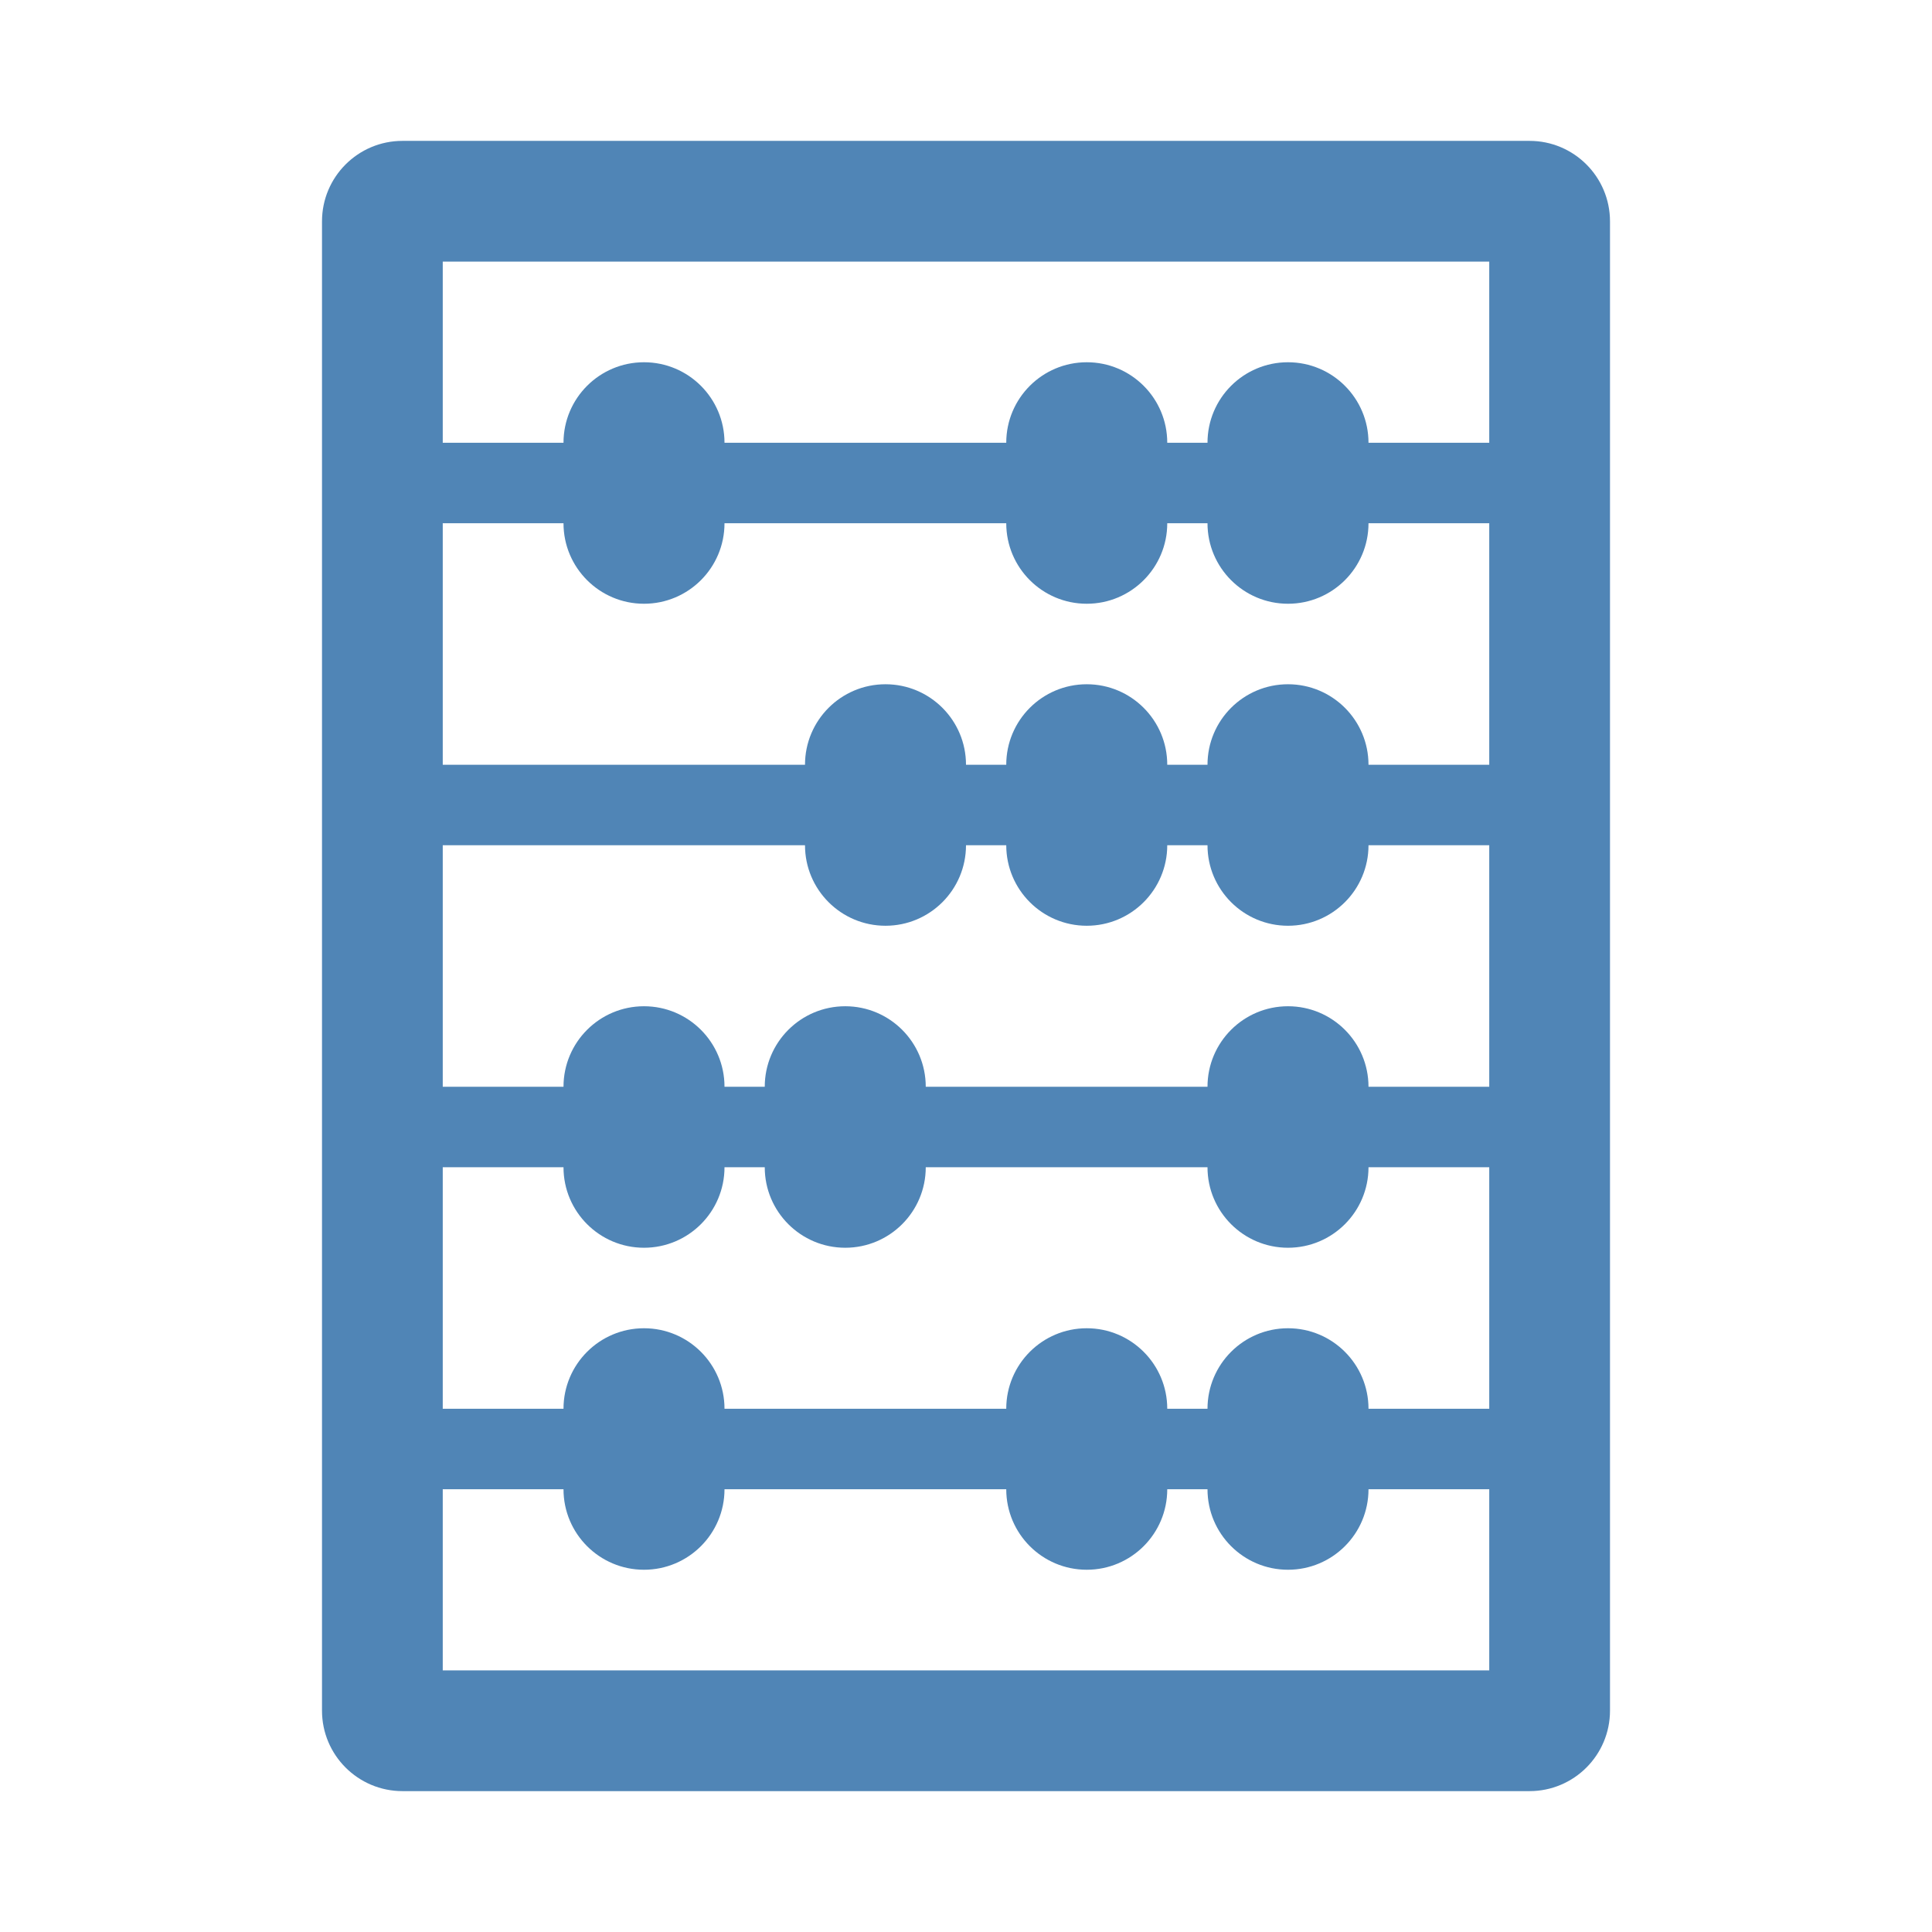 <svg width="378" height="378" xmlns="http://www.w3.org/2000/svg" xmlns:xlink="http://www.w3.org/1999/xlink" overflow="hidden"><g><rect x="0" y="0" width="378" height="378" fill="#FFFFFF"/><path d="M299.25 27.562 78.75 27.562C70.052 27.562 63 34.614 63 43.312L63 334.688C63 343.386 70.052 350.438 78.75 350.438L299.25 350.438C307.948 350.438 315 343.386 315 334.688L315 43.312C315 34.614 307.948 27.562 299.25 27.562ZM291.375 51.188 291.375 86.625 267.75 86.625C267.75 77.927 260.698 70.875 252 70.875 243.302 70.875 236.25 77.927 236.25 86.625L228.375 86.625C228.375 77.927 221.323 70.875 212.625 70.875 203.927 70.875 196.875 77.927 196.875 86.625L141.75 86.625C141.75 77.927 134.698 70.875 126 70.875 117.302 70.875 110.25 77.927 110.25 86.625L86.625 86.625 86.625 51.188ZM252 259.875C243.302 259.875 236.25 266.927 236.25 275.625L228.375 275.625C228.375 266.927 221.323 259.875 212.625 259.875 203.927 259.875 196.875 266.927 196.875 275.625L141.75 275.625C141.75 266.927 134.698 259.875 126 259.875 117.302 259.875 110.25 266.927 110.25 275.625L86.625 275.625 86.625 228.375 110.25 228.375C110.25 237.073 117.302 244.125 126 244.125 134.698 244.125 141.75 237.073 141.75 228.375L149.625 228.375C149.625 237.073 156.677 244.125 165.375 244.125 174.073 244.125 181.125 237.073 181.125 228.375L236.25 228.375C236.25 237.073 243.302 244.125 252 244.125 260.698 244.125 267.75 237.073 267.75 228.375L291.375 228.375 291.375 275.625 267.75 275.625C267.75 266.927 260.698 259.875 252 259.875ZM267.75 212.625C267.75 203.927 260.698 196.875 252 196.875 243.302 196.875 236.25 203.927 236.25 212.625L181.125 212.625C181.125 203.927 174.073 196.875 165.375 196.875 156.677 196.875 149.625 203.927 149.625 212.625L141.75 212.625C141.75 203.927 134.698 196.875 126 196.875 117.302 196.875 110.25 203.927 110.25 212.625L86.625 212.625 86.625 165.375 157.5 165.375C157.5 174.073 164.552 181.125 173.25 181.125 181.948 181.125 189 174.073 189 165.375L196.875 165.375C196.875 174.073 203.927 181.125 212.625 181.125 221.323 181.125 228.375 174.073 228.375 165.375L236.25 165.375C236.25 174.073 243.302 181.125 252 181.125 260.698 181.125 267.75 174.073 267.75 165.375L291.375 165.375 291.375 212.625ZM267.75 149.625C267.75 140.927 260.698 133.875 252 133.875 243.302 133.875 236.25 140.927 236.25 149.625L228.375 149.625C228.375 140.927 221.323 133.875 212.625 133.875 203.927 133.875 196.875 140.927 196.875 149.625L189 149.625C189 140.927 181.948 133.875 173.25 133.875 164.552 133.875 157.5 140.927 157.5 149.625L86.625 149.625 86.625 102.375 110.25 102.375C110.25 111.073 117.302 118.125 126 118.125 134.698 118.125 141.75 111.073 141.75 102.375L196.875 102.375C196.875 111.073 203.927 118.125 212.625 118.125 221.323 118.125 228.375 111.073 228.375 102.375L236.25 102.375C236.25 111.073 243.302 118.125 252 118.125 260.698 118.125 267.75 111.073 267.75 102.375L291.375 102.375 291.375 149.625ZM86.625 326.812 86.625 291.375 110.25 291.375C110.25 300.073 117.302 307.125 126 307.125 134.698 307.125 141.75 300.073 141.75 291.375L196.875 291.375C196.875 300.073 203.927 307.125 212.625 307.125 221.323 307.125 228.375 300.073 228.375 291.375L236.25 291.375C236.25 300.073 243.302 307.125 252 307.125 260.698 307.125 267.75 300.073 267.75 291.375L291.375 291.375 291.375 326.812Z" fill="#5085B6"/></g></svg>